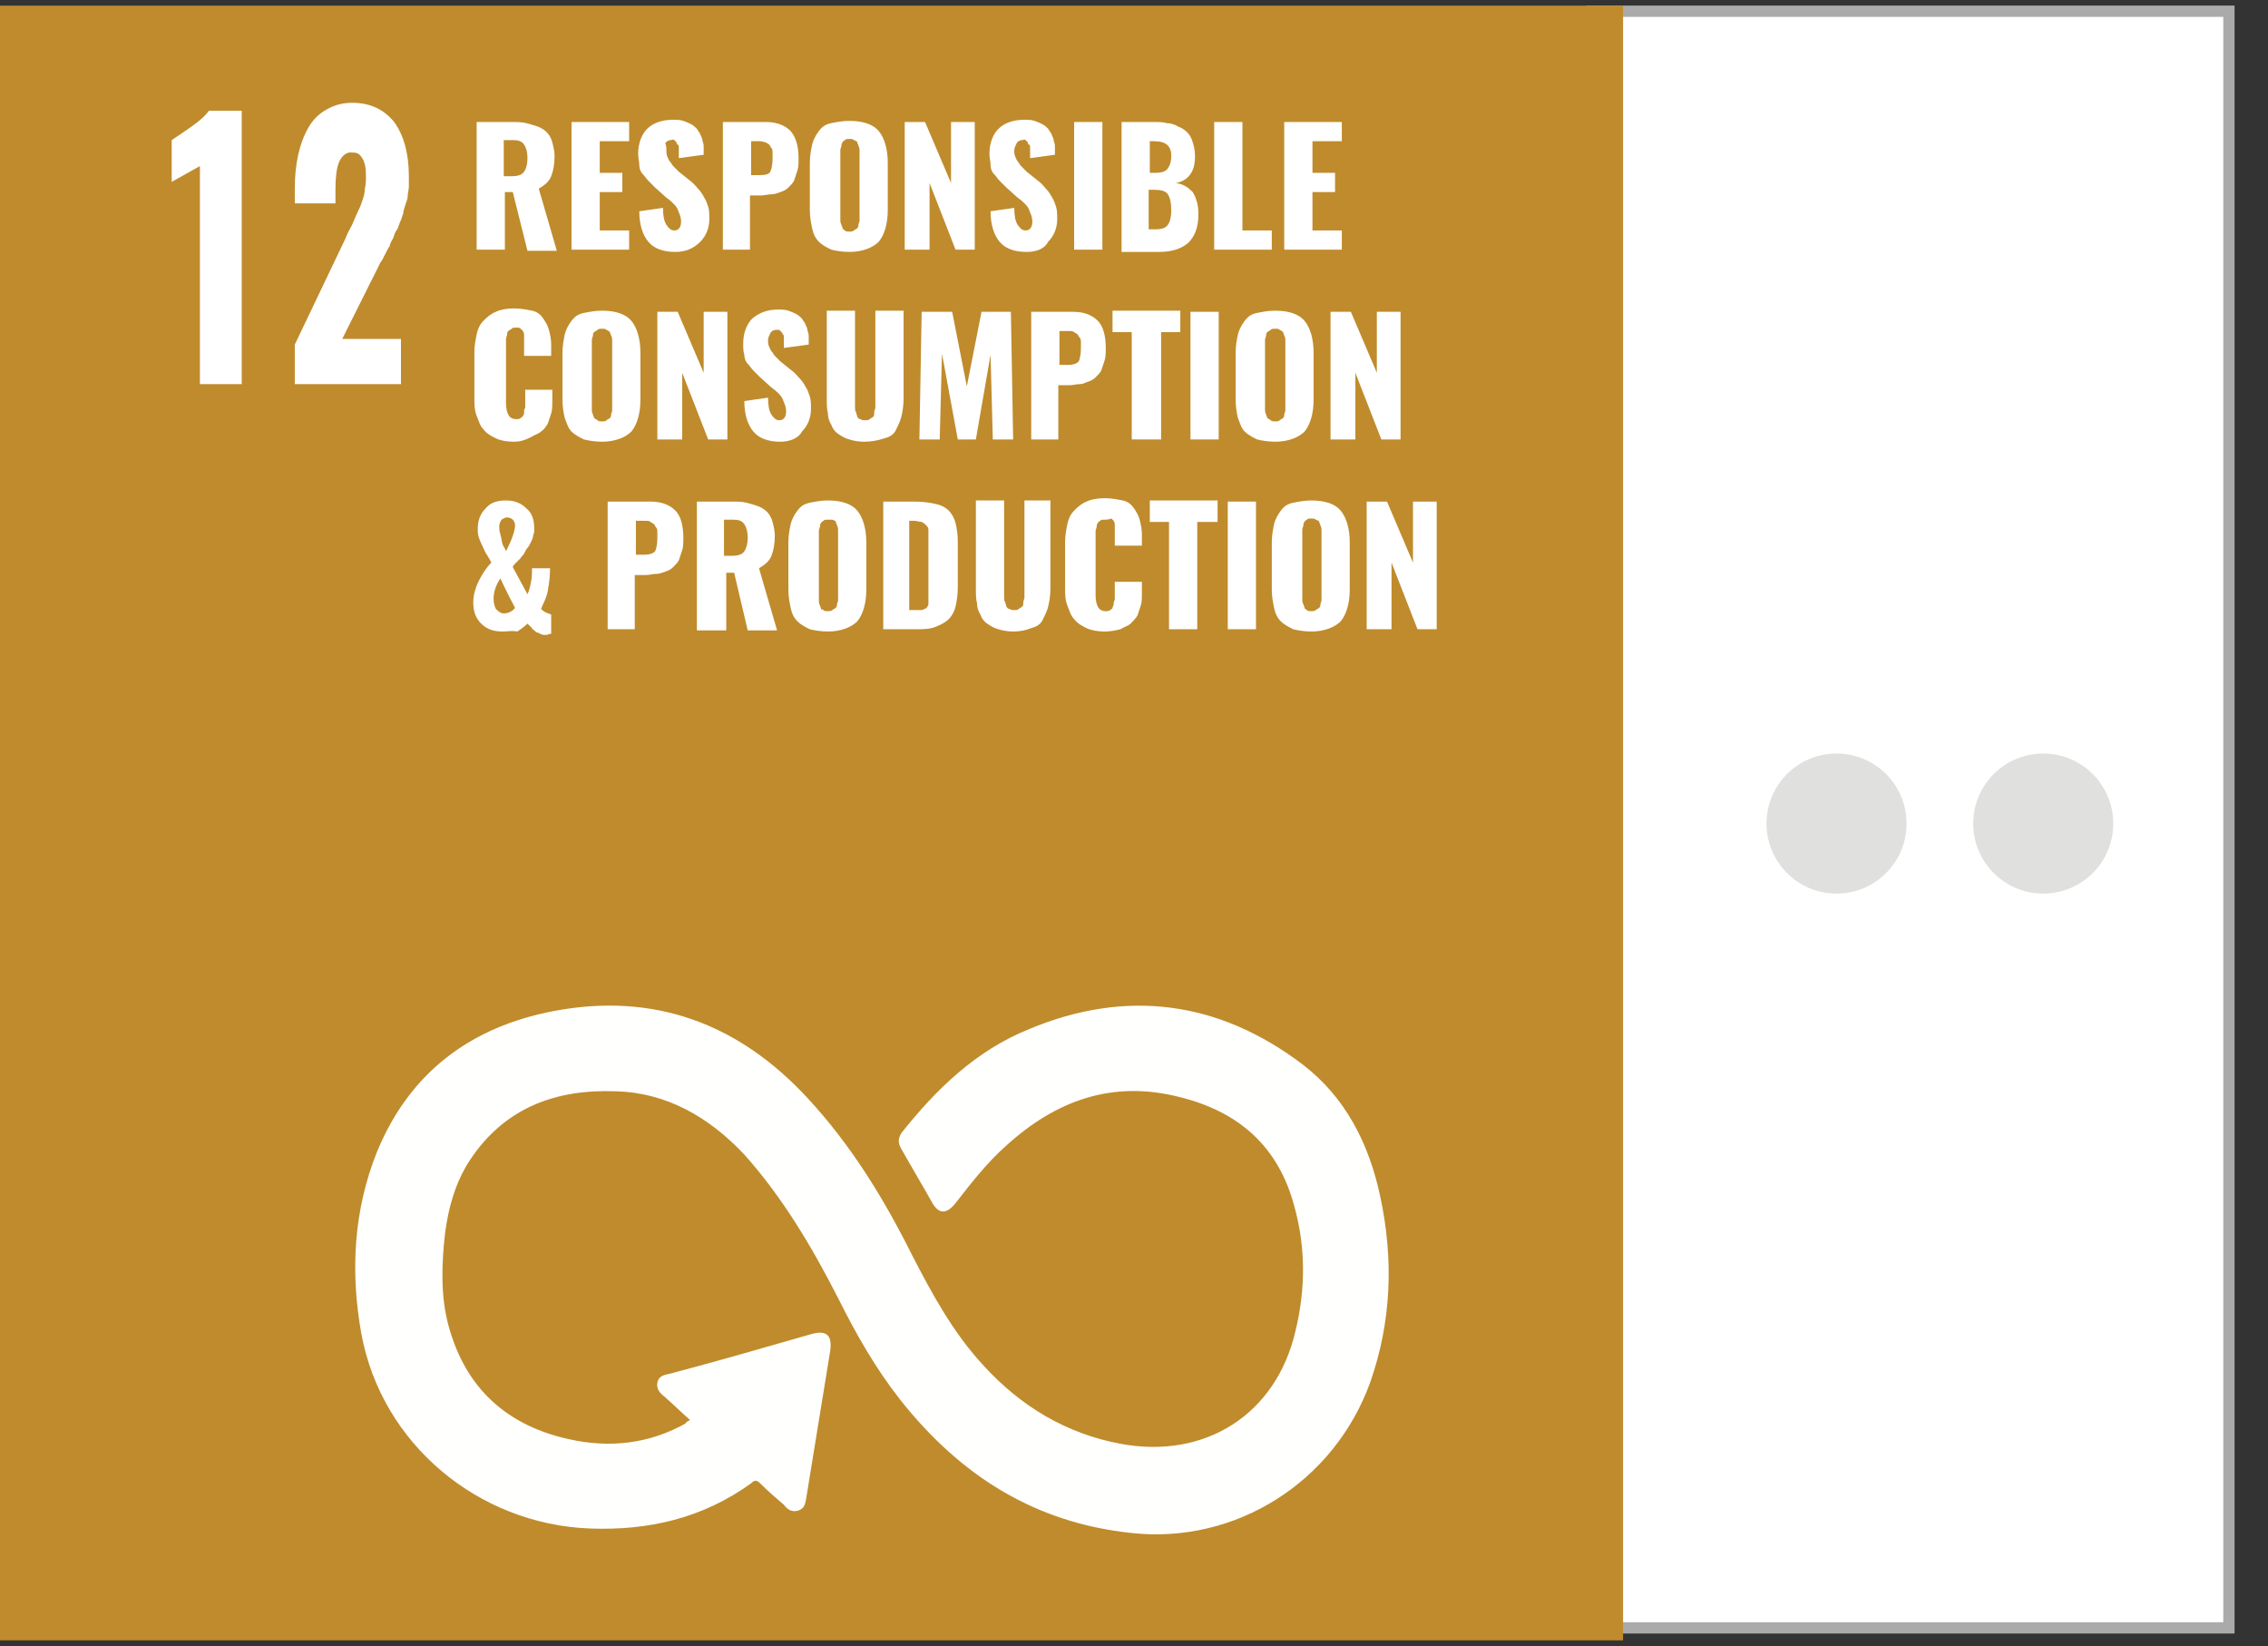 <?xml version="1.0" encoding="utf-8"?>
<!-- Generator: Adobe Illustrator 21.0.0, SVG Export Plug-In . SVG Version: 6.00 Build 0)  -->
<svg version="1.1" id="Layer_1" xmlns="http://www.w3.org/2000/svg" xmlns:xlink="http://www.w3.org/1999/xlink" x="0px" y="0px"
	 viewBox="0 0 200.8 145.7" style="enable-background:new 0 0 200.8 145.7;" xml:space="preserve">
<rect x="0" y="0" width="200.8" height="145.7" fill="#333333" stroke="none"/>
<style type="text/css">
	.st0{fill:#FFFFFF;stroke:#ABAAAA;stroke-miterlimit:10;}
	.st1{fill:#BF8B2C;}
	.st2{fill:#C5202E;}
	.st3{fill:#FFFFFF;}
	.st4{fill:#FFFAF9;}
	.st5{fill:#FFFCFD;}
	.st6{fill:#E4253C;}
	.st7{fill:#FFFFFD;}
	.st8{fill:#29A74A;}
	.st9{fill:#4CA046;}
	.st10{fill:#FDFEFD;}
	.st11{fill:#DEA73A;}
	.st12{fill:#18496B;}
	.st13{fill:#FAFCFE;}
	.st14{fill:#01699E;}
	.st15{fill:#FDFEFF;}
	.st16{fill:#F8FAFB;}
	.st17{fill:#F7F9FA;}
	.st18{fill:#F7F7FA;}
	.st19{fill:#F6F7F9;}
	.st20{fill:#A7B1CA;}
	.st21{fill:#5CBA47;}
	.st22{fill:#FDFEFC;}
	.st23{fill:#F26A2C;}
	.st24{fill:#1C97D4;}
	.st25{fill:#FAFDFF;}
	.st26{fill:#DD1768;}
	.st27{fill:#FFFBFD;}
	.st28{fill:#F99D29;}
	.st29{fill:#FFFCFA;}
	.st30{fill:#407F44;}
	.st31{fill:#29BEE2;}
	.st32{fill:#FAC315;}
	.st33{fill:#FFFCF8;}
	.st34{fill:#FFFFFC;}
	.st35{fill:#FFFCF7;}
	.st36{fill:#EF402C;}
	.st37{fill:#A21C44;}
	.st38{fill:#DC3746;}
	.st39{fill:#FDC010;}
	.st40{fill-rule:evenodd;clip-rule:evenodd;fill:#E0E0DF;}
</style>
<rect x="141" y="1" transform="matrix(-1 -1.224647e-16 1.224647e-16 -1 338.34 145.095)" class="st0" width="56.4" height="143.1"/>
<g>
	<circle class="st40" cx="162.6" cy="72.9" r="6.2"/>
	<circle class="st40" cx="180.9" cy="72.9" r="6.2"/>
</g>
<rect y="0.5" class="st1" width="143.7" height="144.7"/>
<path class="st7" d="M61.1,125.7c-0.8-0.7-1.5-1.4-2.3-2.1c-0.4-0.3-0.7-0.7-0.6-1.2c0.1-0.6,0.6-0.7,1.1-0.8
	c4.2-1.1,8.3-2.3,12.5-3.5c1.4-0.4,1.9,0.1,1.7,1.5c-0.7,4.3-1.4,8.6-2.1,12.9c-0.1,0.5-0.1,1-0.7,1.2c-0.6,0.2-1-0.1-1.3-0.5
	c-0.7-0.6-1.4-1.2-2.1-1.9c-0.3-0.3-0.5-0.3-0.8,0c-4.3,3.1-9.1,4.2-14.3,4c-9.9-0.4-18.4-7.5-20.2-17.2c-1-5.5-0.7-11,1.4-16.2
	c2.9-7,8.3-11,15.6-12.4c8.9-1.7,16.4,1.1,22.5,7.7c3.8,4.1,6.7,8.8,9.2,13.8c1.8,3.5,3.7,7,6.4,9.9c3.3,3.6,7.3,6,12.1,6.9
	c7.5,1.4,13.8-2.6,15.5-10c0.9-3.7,0.9-7.4-0.1-11c-1.4-5.3-4.9-8.4-10.2-9.7c-5.9-1.5-10.9,0.3-15.3,4.3c-1.7,1.5-3.1,3.3-4.5,5.1
	c-0.8,1-1.5,1-2.1-0.1c-0.9-1.6-1.8-3.1-2.7-4.7c-0.3-0.5-0.3-0.9,0-1.4c3.1-3.9,6.6-7.3,11.3-9.2c8.6-3.6,16.8-2.5,24.2,3.1
	c3.8,2.9,5.9,7,6.9,11.7c1.2,5.6,1,11.1-0.9,16.5c-3.2,8.8-11.9,14.3-21.1,13.3c-8.6-0.9-15.2-5.1-20.5-11.8c-2.2-2.8-3.9-5.8-5.5-9
	c-2.3-4.5-4.9-8.9-8.3-12.7c-3.1-3.3-6.9-5.5-11.4-5.6c-5.2-0.2-9.8,1.4-12.9,6.1c-1.3,2-1.9,4.2-2.2,6.5c-0.3,2.7-0.4,5.5,0.3,8.1
	c1.5,5.6,5.2,8.9,10.7,10.1c3.6,0.8,7.1,0.4,10.3-1.4C60.7,125.9,60.9,125.8,61.1,125.7z"/>
<g>
	<g>
		<path class="st3" d="M17.7,34V14.7l-2.5,1.4v-3.7c0.6-0.4,1.2-0.8,1.9-1.3c0.7-0.5,1.2-1,1.4-1.3h2.9V34H17.7z"/>
		<path class="st3" d="M26.1,34v-3.5l4.3-9c0.1-0.2,0.2-0.4,0.4-0.9c0.2-0.4,0.4-0.7,0.5-1c0.1-0.2,0.2-0.5,0.4-0.9
			c0.2-0.4,0.3-0.7,0.4-1c0.1-0.3,0.2-0.6,0.2-1c0.1-0.4,0.1-0.7,0.1-1.1c0-0.8-0.1-1.3-0.4-1.7c-0.2-0.3-0.4-0.4-0.8-0.4
			c-0.1,0-0.2,0-0.3,0c-0.4,0.1-0.7,0.4-0.9,0.9s-0.3,1.3-0.3,2.4v1.2h-3.6v-1.3c0-1.1,0.1-2.1,0.3-3c0.2-0.9,0.5-1.7,0.9-2.4
			c0.4-0.7,0.9-1.2,1.6-1.6c0.7-0.4,1.4-0.6,2.3-0.6c1.6,0,2.8,0.6,3.7,1.7c0.8,1.1,1.3,2.7,1.3,4.8c0,0.3,0,0.6,0,0.9
			c0,0.3-0.1,0.6-0.1,0.8c0,0.3-0.1,0.5-0.2,0.8s-0.2,0.6-0.2,0.8c-0.1,0.2-0.1,0.4-0.3,0.8c-0.1,0.3-0.2,0.6-0.3,0.7
			c-0.1,0.1-0.2,0.4-0.3,0.7c-0.2,0.3-0.3,0.6-0.3,0.7c-0.1,0.1-0.2,0.3-0.4,0.7c-0.2,0.4-0.3,0.6-0.4,0.7L30.3,30h5.2V34H26.1z"/>
	</g>
</g>
<g>
	<g>
		<path class="st3" d="M42.2,22.1V10.8h3.1c0.5,0,0.9,0,1.3,0.1c0.4,0.1,0.7,0.2,1,0.3c0.3,0.1,0.6,0.3,0.8,0.5s0.4,0.5,0.5,0.9
			c0.1,0.4,0.2,0.8,0.2,1.2c0,0.7-0.1,1.3-0.3,1.8c-0.2,0.5-0.6,0.8-1.1,1.1l1.6,5.5h-2.6L45.4,17h-0.7v5.1H42.2z M44.7,15.6h0.6
			c0.5,0,0.9-0.1,1.1-0.4c0.2-0.3,0.3-0.7,0.3-1.2c0-0.5-0.1-0.9-0.3-1.2c-0.2-0.3-0.5-0.4-1-0.4h-0.8V15.6z"/>
		<path class="st3" d="M50.6,22.1V10.8h5.1v1.7h-2.6v2.8h2V17h-2v3.4h2.6v1.7H50.6z"/>
		<path class="st3" d="M59.8,22.3c-1.1,0-1.9-0.3-2.4-0.9c-0.5-0.6-0.8-1.5-0.8-2.7l2.1-0.3c0,0.7,0.1,1.2,0.3,1.5
			c0.2,0.3,0.4,0.5,0.7,0.5c0.4,0,0.6-0.3,0.6-0.8c0-0.3-0.1-0.6-0.2-0.8c-0.1-0.3-0.2-0.5-0.4-0.7c-0.2-0.2-0.4-0.4-0.7-0.6l-1-0.9
			c-0.2-0.2-0.4-0.4-0.6-0.6c-0.2-0.2-0.3-0.4-0.5-0.6c-0.2-0.2-0.3-0.5-0.3-0.8s-0.1-0.6-0.1-1c0-0.9,0.3-1.7,0.8-2.2
			s1.3-0.8,2.3-0.8c0.3,0,0.6,0,0.9,0.1s0.5,0.2,0.7,0.3c0.2,0.1,0.4,0.3,0.5,0.4c0.1,0.2,0.3,0.4,0.3,0.5c0.1,0.2,0.2,0.4,0.2,0.6
			c0.1,0.2,0.1,0.4,0.1,0.6c0,0.2,0,0.4,0,0.6l-2.2,0.3c0-0.2,0-0.3,0-0.5c0-0.1,0-0.3,0-0.4c0-0.1,0-0.3-0.1-0.3s-0.1-0.2-0.1-0.2
			c-0.1-0.1-0.1-0.1-0.2-0.2s-0.2,0-0.3,0c-0.2,0-0.4,0.1-0.5,0.3C59,12.9,59,13.1,59,13.3c0,0.2,0,0.4,0.1,0.6
			c0.1,0.2,0.1,0.3,0.3,0.5c0.1,0.2,0.2,0.3,0.3,0.4s0.2,0.2,0.4,0.4l1,0.8c0.3,0.2,0.5,0.5,0.7,0.7c0.2,0.2,0.4,0.5,0.5,0.7
			c0.2,0.3,0.3,0.6,0.4,0.9c0.1,0.3,0.1,0.7,0.1,1.1c0,0.8-0.3,1.5-0.8,2C61.4,22,60.7,22.3,59.8,22.3z"/>
		<path class="st3" d="M64,22.1V10.8h3.8c1,0,1.7,0.3,2.2,0.8c0.5,0.6,0.7,1.4,0.7,2.4c0,0.4,0,0.8-0.1,1.1
			c-0.1,0.3-0.2,0.6-0.3,0.9c-0.1,0.2-0.3,0.4-0.5,0.6c-0.2,0.2-0.4,0.3-0.7,0.4c-0.3,0.1-0.5,0.2-0.8,0.2c-0.3,0-0.6,0.1-0.9,0.1
			h-1v4.8H64z M66.5,15.5h0.8c0.5,0,0.8-0.1,0.9-0.3c0.1-0.2,0.2-0.6,0.2-1.2c0-0.2,0-0.4,0-0.5s0-0.3-0.1-0.4s-0.1-0.2-0.2-0.3
			c-0.1-0.1-0.2-0.1-0.3-0.2c-0.1,0-0.3-0.1-0.5-0.1h-0.8V15.5z"/>
		<path class="st3" d="M75.2,22.3c-0.6,0-1.2-0.1-1.6-0.2c-0.4-0.2-0.8-0.4-1.1-0.7c-0.3-0.3-0.5-0.7-0.6-1.2s-0.2-1-0.2-1.6v-4.2
			c0-0.6,0.1-1.1,0.2-1.6c0.1-0.4,0.3-0.8,0.6-1.2s0.6-0.6,1.1-0.7s1-0.2,1.6-0.2c1.2,0,2.1,0.3,2.6,0.9c0.5,0.6,0.8,1.6,0.8,2.8
			v4.2c0,1.2-0.3,2.2-0.8,2.8C77.3,21.9,76.4,22.3,75.2,22.3z M74.8,20.4c0.1,0.1,0.2,0.1,0.4,0.1c0.1,0,0.3,0,0.4-0.1
			c0.1-0.1,0.2-0.1,0.3-0.2c0.1-0.1,0.1-0.2,0.1-0.3c0-0.1,0.1-0.2,0.1-0.4c0-0.1,0-0.2,0-0.4v-5.4c0-0.2,0-0.3,0-0.4
			c0-0.1,0-0.2-0.1-0.4c0-0.1-0.1-0.2-0.1-0.3s-0.1-0.1-0.3-0.2c-0.1-0.1-0.2-0.1-0.4-0.1c-0.2,0-0.3,0-0.4,0.1
			c-0.1,0.1-0.2,0.1-0.2,0.2c-0.1,0.1-0.1,0.2-0.1,0.3c0,0.1-0.1,0.2-0.1,0.4c0,0.1,0,0.2,0,0.4v5.4c0,0.2,0,0.3,0,0.4
			c0,0.1,0,0.2,0.1,0.4c0,0.1,0.1,0.2,0.1,0.3S74.7,20.3,74.8,20.4z"/>
		<path class="st3" d="M80.1,22.1V10.8h1.8l2.3,5.4v-5.4h2.1v11.3h-1.7l-2.3-5.9v5.9H80.1z"/>
		<path class="st3" d="M90.9,22.3c-1.1,0-1.9-0.3-2.4-0.9c-0.5-0.6-0.8-1.5-0.8-2.7l2.1-0.3c0,0.7,0.1,1.2,0.3,1.5
			c0.2,0.3,0.4,0.5,0.7,0.5c0.4,0,0.6-0.3,0.6-0.8c0-0.3-0.1-0.6-0.2-0.8c-0.1-0.3-0.2-0.5-0.4-0.7c-0.2-0.2-0.4-0.4-0.7-0.6l-1-0.9
			c-0.2-0.2-0.4-0.4-0.6-0.6c-0.2-0.2-0.3-0.4-0.5-0.6c-0.2-0.2-0.3-0.5-0.3-0.8s-0.1-0.6-0.1-1c0-0.9,0.3-1.7,0.8-2.2
			s1.3-0.8,2.3-0.8c0.3,0,0.6,0,0.9,0.1s0.5,0.2,0.7,0.3c0.2,0.1,0.4,0.3,0.5,0.4c0.1,0.2,0.3,0.4,0.3,0.5c0.1,0.2,0.2,0.4,0.2,0.6
			c0.1,0.2,0.1,0.4,0.1,0.6c0,0.2,0,0.4,0,0.6l-2.2,0.3c0-0.2,0-0.3,0-0.5c0-0.1,0-0.3,0-0.4c0-0.1,0-0.3-0.1-0.3s-0.1-0.2-0.1-0.2
			c-0.1-0.1-0.1-0.1-0.2-0.2s-0.2,0-0.3,0c-0.2,0-0.4,0.1-0.5,0.3c-0.1,0.2-0.2,0.4-0.2,0.6c0,0.2,0,0.4,0.1,0.6
			c0.1,0.2,0.1,0.3,0.3,0.5c0.1,0.2,0.2,0.3,0.3,0.4s0.2,0.2,0.4,0.4l1,0.8c0.3,0.2,0.5,0.5,0.7,0.7c0.2,0.2,0.4,0.5,0.5,0.7
			c0.2,0.3,0.3,0.6,0.4,0.9c0.1,0.3,0.1,0.7,0.1,1.1c0,0.8-0.3,1.5-0.8,2C92.5,22,91.8,22.3,90.9,22.3z"/>
		<path class="st3" d="M95.1,22.1V10.8h2.5v11.3H95.1z"/>
		<path class="st3" d="M99.3,22.1V10.8h2.9c0.4,0,0.8,0,1.1,0.1c0.3,0,0.7,0.1,1,0.3c0.3,0.1,0.6,0.3,0.8,0.5
			c0.2,0.2,0.4,0.5,0.5,0.9c0.1,0.3,0.2,0.7,0.2,1.2c0,0,0,0.1,0,0.1c0,1.3-0.6,2.1-1.7,2.3c0.7,0.1,1.1,0.4,1.5,0.8
			c0.3,0.5,0.5,1.1,0.5,1.9c0,0,0,0.1,0,0.1c0,1.1-0.3,1.9-0.9,2.5c-0.6,0.5-1.4,0.8-2.6,0.8H99.3z M101.8,15.3h0.5
			c0.5,0,0.9-0.1,1.1-0.4s0.3-0.6,0.3-1.1c0-0.9-0.5-1.3-1.5-1.3h-0.4V15.3z M101.8,20.3h0.5c0.5,0,0.9-0.1,1.1-0.4
			c0.2-0.3,0.3-0.7,0.3-1.3c0-0.6-0.1-1.1-0.3-1.4s-0.6-0.4-1.2-0.4h-0.5V20.3z"/>
		<path class="st3" d="M107.5,22.1V10.8h2.5v9.6h2.6v1.7H107.5z"/>
		<path class="st3" d="M113.7,22.1V10.8h5.1v1.7h-2.6v2.8h2V17h-2v3.4h2.6v1.7H113.7z"/>
		<path class="st3" d="M45.5,39.1c-0.6,0-1.2-0.1-1.6-0.3c-0.4-0.2-0.8-0.4-1.1-0.8c-0.3-0.3-0.4-0.7-0.6-1.2s-0.2-1-0.2-1.6v-4
			c0-0.6,0.1-1.1,0.2-1.6c0.1-0.5,0.3-0.9,0.6-1.2c0.3-0.3,0.6-0.6,1.1-0.8c0.4-0.2,1-0.3,1.6-0.3c0.6,0,1.1,0.1,1.6,0.2
			s0.8,0.4,1,0.7s0.4,0.6,0.5,1s0.2,0.8,0.2,1.3v1h-2.4v-1.1c0-0.2,0-0.3,0-0.4c0-0.1,0-0.2,0-0.4c0-0.1-0.1-0.3-0.1-0.3
			c-0.1-0.1-0.1-0.1-0.2-0.2c-0.1-0.1-0.2-0.1-0.4-0.1s-0.3,0-0.4,0.1c-0.1,0.1-0.2,0.1-0.3,0.2c-0.1,0.1-0.1,0.2-0.1,0.3
			c0,0.1-0.1,0.3-0.1,0.4c0,0.1,0,0.3,0,0.4v5.3c0,0.5,0.1,0.8,0.2,1c0.1,0.2,0.3,0.4,0.7,0.4c0.2,0,0.3,0,0.4-0.1
			c0.1-0.1,0.2-0.1,0.2-0.2c0.1-0.1,0.1-0.2,0.1-0.3s0-0.3,0.1-0.4c0-0.1,0-0.2,0-0.4v-1.2h2.4v1c0,0.4,0,0.8-0.1,1.1
			s-0.2,0.6-0.3,0.9c-0.2,0.3-0.3,0.5-0.6,0.7c-0.2,0.2-0.6,0.3-0.9,0.5C46.4,39,46,39.1,45.5,39.1z"/>
		<path class="st3" d="M53.3,39.1c-0.6,0-1.2-0.1-1.6-0.2c-0.4-0.2-0.8-0.4-1.1-0.7c-0.3-0.3-0.4-0.7-0.6-1.2
			c-0.1-0.4-0.2-1-0.2-1.6v-4.2c0-0.6,0.1-1.1,0.2-1.6c0.1-0.4,0.3-0.8,0.6-1.2s0.6-0.6,1.1-0.7s1-0.2,1.6-0.2
			c1.2,0,2.1,0.3,2.6,0.9c0.5,0.6,0.8,1.6,0.8,2.8v4.2c0,1.2-0.3,2.2-0.8,2.8C55.4,38.7,54.5,39.1,53.3,39.1z M52.9,37.2
			c0.1,0.1,0.2,0.1,0.4,0.1s0.3,0,0.4-0.1c0.1-0.1,0.2-0.1,0.3-0.2c0.1-0.1,0.1-0.2,0.1-0.3s0.1-0.2,0.1-0.4c0-0.1,0-0.2,0-0.4v-5.4
			c0-0.2,0-0.3,0-0.4c0-0.1,0-0.2-0.1-0.4c0-0.1-0.1-0.2-0.1-0.3c-0.1-0.1-0.1-0.1-0.3-0.2c-0.1-0.1-0.2-0.1-0.4-0.1s-0.3,0-0.4,0.1
			c-0.1,0.1-0.2,0.1-0.3,0.2c-0.1,0.1-0.1,0.2-0.1,0.3c0,0.1-0.1,0.2-0.1,0.4c0,0.1,0,0.2,0,0.4v5.4c0,0.2,0,0.3,0,0.4
			c0,0.1,0,0.2,0.1,0.4c0,0.1,0.1,0.2,0.1,0.3C52.7,37.1,52.8,37.1,52.9,37.2z"/>
		<path class="st3" d="M58.2,38.9V27.6H60l2.3,5.4v-5.4h2.1v11.3h-1.7L60.4,33v5.9H58.2z"/>
		<path class="st3" d="M69.1,39.1c-1.1,0-1.9-0.3-2.4-0.9c-0.5-0.6-0.8-1.5-0.8-2.7l2.1-0.3c0,0.7,0.1,1.2,0.3,1.5
			c0.2,0.3,0.4,0.5,0.7,0.5c0.4,0,0.6-0.3,0.6-0.8c0-0.3-0.1-0.6-0.2-0.8c-0.1-0.3-0.2-0.5-0.4-0.7c-0.2-0.2-0.4-0.4-0.7-0.6l-1-0.9
			c-0.2-0.2-0.4-0.4-0.6-0.6c-0.2-0.2-0.3-0.4-0.5-0.6c-0.2-0.2-0.3-0.5-0.3-0.8c-0.1-0.3-0.1-0.6-0.1-1c0-0.9,0.3-1.7,0.8-2.2
			c0.6-0.5,1.3-0.8,2.3-0.8c0.3,0,0.6,0,0.9,0.1s0.5,0.2,0.7,0.3s0.4,0.3,0.5,0.4c0.1,0.2,0.3,0.4,0.3,0.5c0.1,0.2,0.2,0.4,0.2,0.6
			c0.1,0.2,0.1,0.4,0.1,0.6c0,0.2,0,0.4,0,0.6l-2.2,0.3c0-0.2,0-0.3,0-0.5c0-0.1,0-0.3,0-0.4c0-0.1,0-0.3-0.1-0.3
			c0-0.1-0.1-0.2-0.1-0.2c-0.1-0.1-0.1-0.1-0.2-0.2c-0.1,0-0.2,0-0.3,0c-0.2,0-0.4,0.1-0.5,0.3c-0.1,0.2-0.2,0.4-0.2,0.6
			c0,0.2,0,0.4,0.1,0.6c0.1,0.2,0.1,0.3,0.3,0.5c0.1,0.2,0.2,0.3,0.3,0.4s0.2,0.2,0.4,0.4l1,0.8c0.3,0.2,0.5,0.5,0.7,0.7
			c0.2,0.2,0.4,0.5,0.5,0.7c0.2,0.3,0.3,0.6,0.4,0.9c0.1,0.3,0.1,0.7,0.1,1.1c0,0.8-0.3,1.5-0.8,2C70.7,38.8,69.9,39.1,69.1,39.1z"
			/>
		<path class="st3" d="M76.5,39.1c-0.5,0-1-0.1-1.3-0.2c-0.4-0.1-0.7-0.3-1-0.5s-0.5-0.5-0.6-0.8c-0.2-0.3-0.3-0.7-0.3-1
			c-0.1-0.4-0.1-0.8-0.1-1.3v-7.8h2.5v8.1c0,0.2,0,0.3,0,0.5c0,0.1,0,0.3,0.1,0.4c0,0.1,0.1,0.3,0.1,0.4c0.1,0.1,0.1,0.2,0.3,0.2
			c0.1,0.1,0.2,0.1,0.4,0.1c0.2,0,0.3,0,0.4-0.1c0.1-0.1,0.2-0.1,0.3-0.2c0.1-0.1,0.1-0.2,0.1-0.4s0.1-0.3,0.1-0.4s0-0.3,0-0.5v-8.1
			h2.5v7.8c0,0.6-0.1,1.2-0.2,1.6c-0.1,0.4-0.3,0.8-0.5,1.2s-0.6,0.6-1,0.7C77.7,39,77.1,39.1,76.5,39.1z"/>
		<path class="st3" d="M81.4,38.9l0.2-11.3h2.7l1.3,6.6l1.3-6.6h2.6l0.2,11.3h-1.8l-0.2-7.5l-1.3,7.5h-1.6l-1.4-7.6l-0.2,7.6H81.4z"
			/>
		<path class="st3" d="M91.3,38.9V27.6H95c1,0,1.7,0.3,2.2,0.8s0.7,1.4,0.7,2.4c0,0.4,0,0.8-0.1,1.1s-0.2,0.6-0.3,0.9
			c-0.1,0.2-0.3,0.4-0.5,0.6c-0.2,0.2-0.4,0.3-0.7,0.4S95.9,34,95.6,34c-0.3,0-0.6,0.1-0.9,0.1h-1v4.8H91.3z M93.8,32.3h0.8
			c0.4,0,0.7-0.1,0.9-0.3c0.1-0.2,0.2-0.6,0.2-1.2c0-0.2,0-0.4,0-0.5c0-0.1,0-0.3-0.1-0.4s-0.1-0.2-0.2-0.3
			c-0.1-0.1-0.2-0.1-0.3-0.2s-0.3-0.1-0.5-0.1h-0.8V32.3z"/>
		<path class="st3" d="M100.2,38.9v-9.5h-1.7v-1.9h6v1.9h-1.7v9.5H100.2z"/>
		<path class="st3" d="M105.4,38.9V27.6h2.5v11.3H105.4z"/>
		<path class="st3" d="M112.9,39.1c-0.6,0-1.2-0.1-1.6-0.2c-0.4-0.2-0.8-0.4-1.1-0.7c-0.3-0.3-0.4-0.7-0.6-1.2
			c-0.1-0.4-0.2-1-0.2-1.6v-4.2c0-0.6,0.1-1.1,0.2-1.6c0.1-0.4,0.3-0.8,0.6-1.2s0.6-0.6,1.1-0.7s1-0.2,1.6-0.2
			c1.2,0,2.1,0.3,2.6,0.9c0.5,0.6,0.8,1.6,0.8,2.8v4.2c0,1.2-0.3,2.2-0.8,2.8C115,38.7,114.1,39.1,112.9,39.1z M112.5,37.2
			c0.1,0.1,0.2,0.1,0.4,0.1s0.3,0,0.4-0.1c0.1-0.1,0.2-0.1,0.3-0.2c0.1-0.1,0.1-0.2,0.1-0.3s0.1-0.2,0.1-0.4c0-0.1,0-0.2,0-0.4v-5.4
			c0-0.2,0-0.3,0-0.4c0-0.1,0-0.2-0.1-0.4c0-0.1-0.1-0.2-0.1-0.3c-0.1-0.1-0.1-0.1-0.3-0.2c-0.1-0.1-0.2-0.1-0.4-0.1s-0.3,0-0.4,0.1
			c-0.1,0.1-0.2,0.1-0.3,0.2c-0.1,0.1-0.1,0.2-0.1,0.3c0,0.1-0.1,0.2-0.1,0.4c0,0.1,0,0.2,0,0.4v5.4c0,0.2,0,0.3,0,0.4
			c0,0.1,0,0.2,0.1,0.4c0,0.1,0.1,0.2,0.1,0.3C112.3,37.1,112.4,37.1,112.5,37.2z"/>
		<path class="st3" d="M117.8,38.9V27.6h1.8l2.3,5.4v-5.4h2.1v11.3h-1.7l-2.3-5.9v5.9H117.8z"/>
		<path class="st3" d="M44.5,55.9c-0.8,0-1.4-0.2-1.9-0.7c-0.5-0.5-0.7-1.1-0.7-1.9c0-0.6,0.2-1.3,0.5-1.9c0.3-0.6,0.7-1.2,1.1-1.6
			c-0.1-0.2-0.2-0.4-0.4-0.7s-0.3-0.6-0.4-0.8c-0.1-0.2-0.2-0.4-0.3-0.7c-0.1-0.3-0.1-0.5-0.1-0.8c0-0.7,0.2-1.3,0.7-1.8
			c0.4-0.5,1-0.7,1.8-0.7c0.7,0,1.3,0.2,1.8,0.7c0.5,0.4,0.7,1,0.7,1.8c0,0.2,0,0.4-0.1,0.6c0,0.2-0.1,0.4-0.2,0.6
			c-0.1,0.2-0.2,0.4-0.3,0.5c-0.1,0.1-0.2,0.3-0.3,0.5c-0.1,0.2-0.3,0.3-0.3,0.4c-0.1,0.1-0.2,0.2-0.4,0.4c-0.2,0.2-0.3,0.3-0.3,0.4
			l1.3,2.4c0.1-0.2,0.2-0.5,0.3-1c0.1-0.5,0.1-0.9,0.1-1.3h1.6c0,0.8-0.1,1.4-0.2,2s-0.4,1.1-0.6,1.6c0.1,0.1,0.2,0.2,0.4,0.3
			c0.2,0.1,0.3,0.1,0.5,0.2v1.7c-0.2,0-0.3,0.1-0.4,0.1c-0.1,0-0.2,0-0.3,0c-0.1,0-0.2-0.1-0.3-0.1c-0.1-0.1-0.2-0.1-0.2-0.1
			c-0.1,0-0.2-0.1-0.3-0.2c-0.1-0.1-0.2-0.1-0.2-0.2c0,0-0.1-0.1-0.2-0.2c-0.1-0.1-0.2-0.2-0.2-0.2c-0.3,0.3-0.6,0.5-0.9,0.7
			C45.3,55.8,45,55.9,44.5,55.9z M44.6,54.3c0.4,0,0.8-0.2,1-0.5c-0.8-1.5-1.2-2.4-1.3-2.6c-0.4,0.6-0.6,1.2-0.6,1.8
			c0,0.4,0.1,0.7,0.2,0.9C44.2,54.2,44.4,54.3,44.6,54.3z M44.8,48.8c0.5-1,0.8-1.8,0.8-2.3c0-0.2-0.1-0.4-0.2-0.5
			c-0.1-0.1-0.3-0.2-0.5-0.2c-0.2,0-0.3,0.1-0.5,0.2c-0.1,0.2-0.2,0.3-0.2,0.6c0,0.2,0,0.4,0.1,0.7c0.1,0.3,0.1,0.6,0.2,0.9
			C44.7,48.6,44.8,48.7,44.8,48.8z"/>
		<path class="st3" d="M53.8,55.7V44.4h3.8c1,0,1.7,0.3,2.2,0.8s0.7,1.4,0.7,2.4c0,0.4,0,0.8-0.1,1.1s-0.2,0.6-0.3,0.9
			c-0.1,0.2-0.3,0.4-0.5,0.6c-0.2,0.2-0.4,0.3-0.7,0.4s-0.5,0.2-0.8,0.2c-0.3,0-0.6,0.1-0.9,0.1h-1v4.8H53.8z M56.3,49.1h0.8
			c0.4,0,0.7-0.1,0.9-0.3c0.1-0.2,0.2-0.6,0.2-1.2c0-0.2,0-0.4,0-0.5c0-0.1,0-0.3-0.1-0.4s-0.1-0.2-0.2-0.3
			c-0.1-0.1-0.2-0.1-0.3-0.2s-0.3-0.1-0.5-0.1h-0.8V49.1z"/>
		<path class="st3" d="M61.7,55.7V44.4h3.1c0.5,0,0.9,0,1.3,0.1c0.4,0.1,0.7,0.2,1,0.3c0.3,0.1,0.6,0.3,0.8,0.5s0.4,0.5,0.5,0.9
			c0.1,0.4,0.2,0.8,0.2,1.2c0,0.7-0.1,1.3-0.3,1.8c-0.2,0.5-0.6,0.8-1.1,1.1l1.6,5.5h-2.6l-1.2-5.1h-0.7v5.1H61.7z M64.2,49.2h0.6
			c0.5,0,0.9-0.1,1.1-0.4s0.3-0.7,0.3-1.2c0-0.5-0.1-0.9-0.3-1.2c-0.2-0.3-0.5-0.4-1-0.4h-0.8V49.2z"/>
		<path class="st3" d="M73.3,55.9c-0.6,0-1.2-0.1-1.6-0.2c-0.4-0.2-0.8-0.4-1.1-0.7c-0.3-0.3-0.5-0.7-0.6-1.2s-0.2-1-0.2-1.6v-4.2
			c0-0.6,0.1-1.1,0.2-1.6c0.1-0.4,0.3-0.8,0.6-1.2s0.6-0.6,1.1-0.7s1-0.2,1.6-0.2c1.2,0,2.1,0.3,2.6,0.9c0.5,0.6,0.8,1.6,0.8,2.8
			v4.2c0,1.2-0.3,2.2-0.8,2.8C75.4,55.5,74.5,55.9,73.3,55.9z M72.9,54c0.1,0.1,0.2,0.1,0.4,0.1c0.1,0,0.3,0,0.4-0.1
			c0.1-0.1,0.2-0.1,0.3-0.2c0.1-0.1,0.1-0.2,0.1-0.3c0-0.1,0.1-0.2,0.1-0.4c0-0.1,0-0.2,0-0.4v-5.4c0-0.2,0-0.3,0-0.4
			c0-0.1,0-0.2-0.1-0.4c0-0.1-0.1-0.2-0.1-0.3s-0.1-0.1-0.3-0.2C73.6,46,73.4,46,73.3,46c-0.2,0-0.3,0-0.4,0.1
			c-0.1,0.1-0.2,0.1-0.2,0.2c-0.1,0.1-0.1,0.2-0.1,0.3c0,0.1-0.1,0.2-0.1,0.4c0,0.1,0,0.2,0,0.4v5.4c0,0.2,0,0.3,0,0.4
			c0,0.1,0,0.2,0.1,0.4c0,0.1,0.1,0.2,0.1,0.3S72.8,53.9,72.9,54z"/>
		<path class="st3" d="M78.2,55.7V44.4h2.8c0.7,0,1.4,0.1,1.8,0.2c0.5,0.1,0.9,0.3,1.2,0.6s0.5,0.7,0.6,1.1c0.1,0.4,0.2,1,0.2,1.6
			V52c0,0.7-0.1,1.2-0.2,1.7c-0.1,0.4-0.3,0.8-0.6,1.1c-0.3,0.3-0.7,0.5-1.2,0.7s-1.1,0.2-1.8,0.2H78.2z M80.7,54h0.4
			c0.2,0,0.4,0,0.5,0c0.1,0,0.2-0.1,0.3-0.1c0.1-0.1,0.2-0.1,0.2-0.2c0.1-0.1,0.1-0.2,0.1-0.3c0-0.1,0-0.3,0-0.4c0-0.1,0-0.3,0-0.5
			v-4.9c0-0.3,0-0.5,0-0.7c0-0.2-0.1-0.3-0.2-0.4c-0.1-0.1-0.2-0.2-0.4-0.3c-0.2,0-0.4-0.1-0.7-0.1h-0.4V54z"/>
		<path class="st3" d="M89.7,55.9c-0.5,0-1-0.1-1.3-0.2c-0.4-0.1-0.7-0.3-1-0.5c-0.3-0.2-0.5-0.5-0.6-0.8c-0.2-0.3-0.3-0.7-0.3-1
			c-0.1-0.4-0.1-0.8-0.1-1.3v-7.8h2.5v8.1c0,0.2,0,0.3,0,0.5c0,0.1,0,0.3,0.1,0.4c0,0.1,0.1,0.3,0.1,0.4c0.1,0.1,0.1,0.2,0.3,0.2
			c0.1,0.1,0.2,0.1,0.4,0.1s0.3,0,0.4-0.1c0.1-0.1,0.2-0.1,0.3-0.2c0.1-0.1,0.1-0.2,0.1-0.4c0-0.1,0.1-0.3,0.1-0.4
			c0-0.1,0-0.3,0-0.5v-8.1H93v7.8c0,0.6-0.1,1.2-0.2,1.6c-0.1,0.4-0.3,0.8-0.5,1.2s-0.6,0.6-1,0.7C90.8,55.8,90.3,55.9,89.7,55.9z"
			/>
		<path class="st3" d="M97.8,55.9c-0.6,0-1.2-0.1-1.6-0.3c-0.4-0.2-0.8-0.4-1.1-0.8c-0.3-0.3-0.4-0.7-0.6-1.2s-0.2-1-0.2-1.6v-4
			c0-0.6,0.1-1.1,0.2-1.6c0.1-0.5,0.3-0.9,0.6-1.2c0.3-0.3,0.6-0.6,1.1-0.8c0.4-0.2,1-0.3,1.6-0.3c0.6,0,1.1,0.1,1.6,0.2
			s0.8,0.4,1,0.7c0.2,0.3,0.4,0.6,0.5,1c0.1,0.4,0.2,0.8,0.2,1.3v1h-2.4v-1.1c0-0.2,0-0.3,0-0.4c0-0.1,0-0.2,0-0.4
			c0-0.1-0.1-0.3-0.1-0.3s-0.1-0.1-0.2-0.2C98.1,46,98,46,97.8,46c-0.2,0-0.3,0-0.4,0.1c-0.1,0.1-0.2,0.1-0.2,0.2
			c-0.1,0.1-0.1,0.2-0.1,0.3c0,0.1-0.1,0.3-0.1,0.4c0,0.1,0,0.3,0,0.4v5.3c0,0.5,0.1,0.8,0.2,1c0.1,0.2,0.3,0.4,0.7,0.4
			c0.1,0,0.3,0,0.4-0.1c0.1-0.1,0.2-0.1,0.2-0.2s0.1-0.2,0.1-0.3c0-0.1,0-0.3,0.1-0.4c0-0.1,0-0.2,0-0.4v-1.2h2.4v1
			c0,0.4,0,0.8-0.1,1.1c-0.1,0.3-0.2,0.6-0.3,0.9c-0.2,0.3-0.4,0.5-0.6,0.7c-0.2,0.2-0.6,0.3-0.9,0.5C98.8,55.8,98.3,55.9,97.8,55.9
			z"/>
		<path class="st3" d="M103.5,55.7v-9.5h-1.7v-1.9h6v1.9H106v9.5H103.5z"/>
		<path class="st3" d="M108.7,55.7V44.4h2.5v11.3H108.7z"/>
		<path class="st3" d="M116.1,55.9c-0.6,0-1.2-0.1-1.6-0.2c-0.4-0.2-0.8-0.4-1.1-0.7c-0.3-0.3-0.5-0.7-0.6-1.2s-0.2-1-0.2-1.6v-4.2
			c0-0.6,0.1-1.1,0.2-1.6c0.1-0.4,0.3-0.8,0.6-1.2s0.6-0.6,1.1-0.7s1-0.2,1.6-0.2c1.2,0,2.1,0.3,2.6,0.9c0.5,0.6,0.8,1.6,0.8,2.8
			v4.2c0,1.2-0.3,2.2-0.8,2.8C118.2,55.5,117.3,55.9,116.1,55.9z M115.7,54c0.1,0.1,0.2,0.1,0.4,0.1c0.1,0,0.3,0,0.4-0.1
			c0.1-0.1,0.2-0.1,0.3-0.2c0.1-0.1,0.1-0.2,0.1-0.3c0-0.1,0.1-0.2,0.1-0.4c0-0.1,0-0.2,0-0.4v-5.4c0-0.2,0-0.3,0-0.4
			c0-0.1,0-0.2-0.1-0.4c0-0.1-0.1-0.2-0.1-0.3s-0.1-0.1-0.3-0.2c-0.1-0.1-0.2-0.1-0.4-0.1c-0.2,0-0.3,0-0.4,0.1
			c-0.1,0.1-0.2,0.1-0.2,0.2c-0.1,0.1-0.1,0.2-0.1,0.3c0,0.1-0.1,0.2-0.1,0.4c0,0.1,0,0.2,0,0.4v5.4c0,0.2,0,0.3,0,0.4
			c0,0.1,0,0.2,0.1,0.4c0,0.1,0.1,0.2,0.1,0.3S115.6,53.9,115.7,54z"/>
		<path class="st3" d="M121,55.7V44.4h1.8l2.3,5.4v-5.4h2.1v11.3h-1.7l-2.3-5.9v5.9H121z"/>
	</g>
</g>
</svg>
